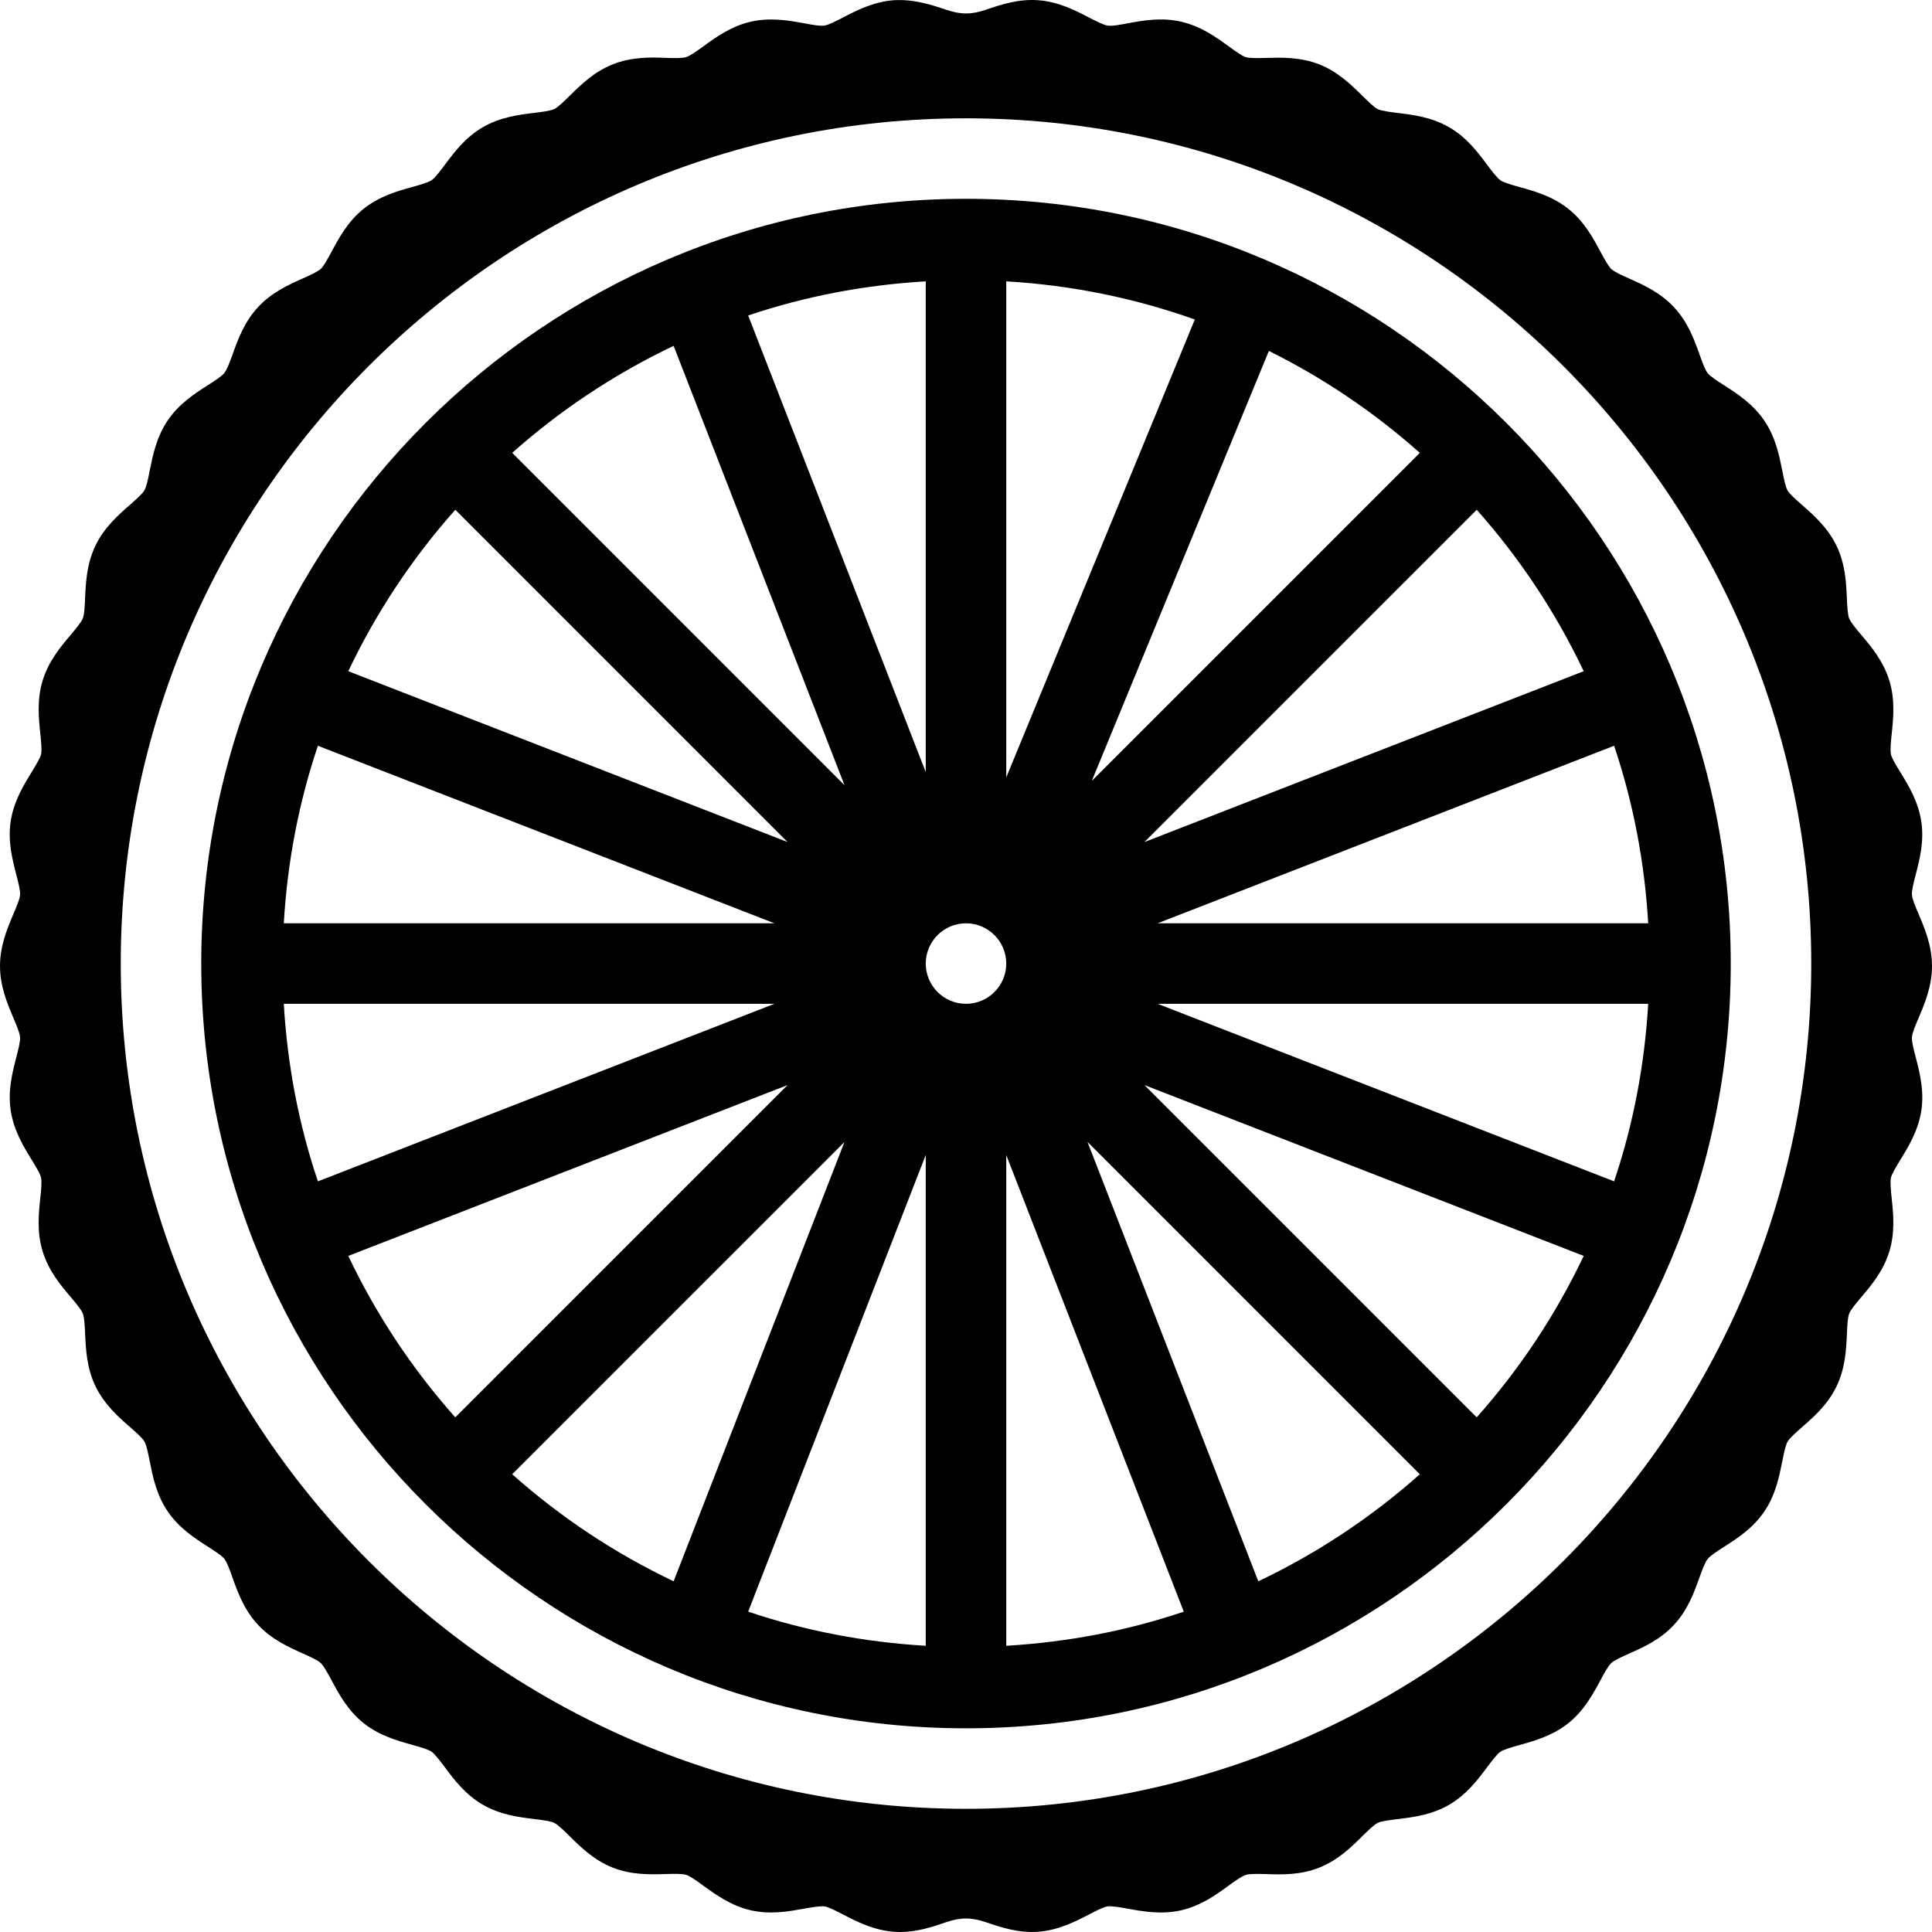 <?xml version="1.0" encoding="iso-8859-1"?>
<!-- Generator: Adobe Illustrator 19.0.0, SVG Export Plug-In . SVG Version: 6.00 Build 0)  -->
<svg version="1.1" id="Capa_1" xmlns="http://www.w3.org/2000/svg" xmlns:xlink="http://www.w3.org/1999/xlink" x="0px" y="0px"
	 viewBox="0 0 512 512" style="enable-background:new 0 0 512 512;" xml:space="preserve">
<g>
	<g>
		<g>
			<path d="M506.688,274.822c0.063-1.083,0.979-3.229,1.792-5.125C510.042,266,512,261.385,512,256
				c0-5.396-1.958-10.01-3.521-13.708c-0.813-1.896-1.729-4.031-1.792-5.146c-0.104-1.146,0.5-3.438,1.021-5.458
				c1-3.875,2.25-8.688,1.458-13.938c-0.792-5.344-3.417-9.625-5.521-13.052c-1.083-1.75-2.292-3.74-2.521-4.76
				c-0.25-1.125-0.021-3.479,0.208-5.552c0.417-3.979,0.938-8.938-0.646-14.052c-1.583-5.146-4.792-8.969-7.396-12.042
				c-1.333-1.573-2.833-3.354-3.25-4.396c-0.396-1.052-0.521-3.406-0.604-5.49c-0.188-3.99-0.417-8.969-2.729-13.75
				c-2.333-4.865-6.104-8.156-9.125-10.813c-1.542-1.354-3.292-2.885-3.854-3.844c-0.563-0.979-1.021-3.292-1.417-5.323
				c-0.792-3.938-1.75-8.823-4.771-13.24c-3.021-4.438-7.208-7.135-10.583-9.302c-1.75-1.115-3.708-2.375-4.396-3.229
				c-0.708-0.875-1.5-3.083-2.188-5.042c-1.354-3.771-3.042-8.479-6.688-12.385c-3.625-3.948-8.167-5.979-11.833-7.615
				c-1.875-0.844-4.021-1.802-4.833-2.563c-0.813-0.771-1.938-2.833-2.917-4.667c-1.896-3.521-4.25-7.917-8.438-11.26
				c-4.188-3.354-8.979-4.698-12.854-5.771c-1.979-0.552-4.25-1.188-5.167-1.813c-0.917-0.625-2.313-2.5-3.563-4.156
				c-2.396-3.219-5.375-7.219-10.021-9.896c-4.625-2.698-9.563-3.302-13.542-3.792c-2.063-0.25-4.375-0.542-5.396-1.021
				c-0.979-0.49-2.646-2.125-4.104-3.563c-2.854-2.823-6.417-6.344-11.417-8.313c-5-1.958-9.979-1.802-13.958-1.708
				c-2.104,0.063-4.417,0.125-5.5-0.198c-1.042-0.323-2.917-1.698-4.583-2.906c-3.25-2.354-7.292-5.292-12.542-6.49
				c-5.229-1.208-10.104-0.313-14.042,0.406c-2.021,0.375-4.271,0.844-5.5,0.615c-1.063-0.156-3.125-1.229-4.958-2.167
				c-3.563-1.854-8-4.146-13.375-4.542c-5.25-0.396-9.979,1.198-13.771,2.49c-3.917,1.344-6.729,1.365-10.729,0
				c-3.792-1.271-8.375-2.813-13.792-2.49c-5.375,0.396-9.813,2.698-13.396,4.552c-1.813,0.938-3.875,2-4.938,2.156
				c-1.167,0.208-3.458-0.229-5.5-0.615c-3.896-0.719-8.813-1.583-14-0.417c-5.25,1.198-9.292,4.125-12.542,6.49
				c-1.667,1.208-3.563,2.573-4.604,2.896c-1.083,0.344-3.458,0.292-5.5,0.208c-4-0.156-8.979-0.26-13.917,1.698
				c-5.021,1.969-8.563,5.479-11.417,8.292c-1.479,1.448-3.125,3.083-4.146,3.583c-1.021,0.479-3.333,0.771-5.396,1.021
				c-3.958,0.49-8.896,1.094-13.521,3.781c-4.646,2.688-7.625,6.677-10.021,9.885c-1.25,1.656-2.646,3.542-3.563,4.156
				c-0.938,0.646-3.188,1.271-5.188,1.823c-3.833,1.073-8.625,2.406-12.833,5.76c-4.188,3.344-6.542,7.74-8.438,11.26
				c-0.979,1.823-2.083,3.896-2.917,4.667c-0.813,0.76-2.958,1.719-4.833,2.563c-3.667,1.635-8.208,3.667-11.813,7.594
				c-3.646,3.917-5.333,8.615-6.688,12.385c-0.708,1.948-1.5,4.167-2.229,5.052c-0.688,0.875-2.646,2.135-4.396,3.25
				c-3.375,2.156-7.563,4.854-10.583,9.281c-3.021,4.427-3.979,9.313-4.771,13.24c-0.396,2.042-0.854,4.344-1.438,5.333
				c-0.542,0.958-2.313,2.5-3.854,3.865c-3.021,2.635-6.771,5.927-9.104,10.771c-2.333,4.823-2.563,9.813-2.75,13.813
				c-0.083,2.083-0.188,4.427-0.604,5.469c-0.396,1.042-1.917,2.823-3.229,4.396c-2.604,3.073-5.813,6.885-7.396,12.01
				c-1.583,5.115-1.063,10.083-0.646,14.073c0.208,2.073,0.458,4.417,0.208,5.542c-0.25,1.063-1.479,3.052-2.542,4.802
				c-2.104,3.427-4.729,7.698-5.521,13.021C2.042,223,3.292,227.812,4.292,231.677c0.521,2.021,1.125,4.313,1.021,5.49
				c-0.063,1.083-0.979,3.24-1.792,5.125C1.958,246,0,250.604,0,256c0,5.385,1.958,9.99,3.521,13.698
				c0.813,1.885,1.729,4.042,1.792,5.156c0.104,1.146-0.5,3.438-1.021,5.458c-1,3.865-2.25,8.677-1.458,13.938
				c0.792,5.344,3.417,9.615,5.521,13.052c1.063,1.75,2.292,3.729,2.521,4.76c0.25,1.125,0.021,3.479-0.208,5.552
				c-0.417,3.979-0.938,8.938,0.646,14.052c1.583,5.146,4.792,8.969,7.396,12.031c1.333,1.573,2.833,3.365,3.229,4.385
				c0.417,1.063,0.542,3.427,0.625,5.5c0.188,4,0.417,8.969,2.729,13.76c2.333,4.854,6.083,8.156,9.104,10.802
				c1.563,1.354,3.313,2.896,3.875,3.854c0.563,0.979,1.021,3.292,1.417,5.323c0.792,3.938,1.75,8.823,4.771,13.24
				c3.021,4.438,7.208,7.125,10.583,9.292c1.729,1.115,3.708,2.375,4.396,3.24c0.708,0.875,1.5,3.083,2.188,5.042
				c1.354,3.771,3.042,8.469,6.688,12.385c3.625,3.948,8.167,5.979,11.833,7.615c1.875,0.844,4.021,1.802,4.833,2.573
				c0.833,0.76,1.938,2.833,2.917,4.656c1.896,3.521,4.25,7.917,8.438,11.271c4.188,3.333,8.979,4.677,12.833,5.75
				c1.979,0.552,4.25,1.188,5.188,1.823c0.917,0.635,2.313,2.51,3.563,4.167c2.396,3.208,5.375,7.198,10.021,9.885
				c4.625,2.698,9.563,3.302,13.542,3.792c2.042,0.25,4.375,0.531,5.396,1.031c1,0.479,2.646,2.115,4.104,3.552
				c2.854,2.823,6.417,6.344,11.417,8.313c4.958,1.958,9.938,1.813,13.958,1.698c2.083-0.063,4.417-0.135,5.5,0.208
				c1.042,0.323,2.917,1.698,4.583,2.906c3.25,2.354,7.292,5.292,12.542,6.49c5.188,1.188,10.083,0.292,14.042-0.417
				c2.042-0.375,4.333-0.771,5.479-0.615c1.083,0.156,3.146,1.229,4.979,2.177c3.563,1.844,8,4.135,13.375,4.542
				c0.563,0.042,1.104,0.063,1.667,0.063c4.625,0,8.729-1.406,12.104-2.563c3.958-1.354,6.771-1.354,10.729,0
				c3.771,1.292,8.583,2.896,13.792,2.5c5.375-0.406,9.833-2.708,13.396-4.552c1.813-0.948,3.875-2.01,4.917-2.167
				c1.188-0.156,3.458,0.25,5.5,0.625c3.917,0.708,8.833,1.583,14.021,0.417c5.25-1.198,9.292-4.125,12.542-6.49
				c1.667-1.208,3.563-2.573,4.625-2.906c1.042-0.323,3.375-0.271,5.479-0.208c3.958,0.146,8.958,0.271,13.917-1.688
				c5.021-1.969,8.583-5.49,11.438-8.313c1.458-1.438,3.125-3.083,4.125-3.573c1-0.479,3.333-0.76,5.375-1.01
				c3.979-0.49,8.917-1.094,13.542-3.781s7.625-6.688,10.021-9.896c1.25-1.656,2.646-3.521,3.563-4.146
				c0.917-0.635,3.188-1.271,5.167-1.823c3.854-1.073,8.646-2.417,12.854-5.771c4.188-3.344,6.542-7.74,8.438-11.26
				c0.979-1.833,2.104-3.896,2.917-4.656c0.813-0.76,2.938-1.708,4.813-2.552c3.667-1.635,8.229-3.677,11.854-7.615
				c3.625-3.917,5.313-8.604,6.667-12.365c0.708-1.958,1.5-4.167,2.229-5.073c0.688-0.875,2.667-2.135,4.396-3.25
				c3.375-2.156,7.563-4.844,10.583-9.271c3.021-4.427,3.979-9.313,4.771-13.25c0.396-2.031,0.854-4.344,1.438-5.333
				c0.542-0.948,2.313-2.49,3.854-3.854c3.021-2.635,6.771-5.927,9.104-10.771c2.333-4.823,2.563-9.813,2.75-13.813
				c0.083-2.083,0.188-4.427,0.604-5.469c0.396-1.031,1.896-2.823,3.229-4.396c2.604-3.073,5.833-6.896,7.396-12.021
				c1.583-5.115,1.063-10.083,0.646-14.063c-0.208-2.073-0.458-4.417-0.208-5.542c0.25-1.073,1.479-3.052,2.542-4.802
				c2.104-3.438,4.729-7.708,5.521-13.031c0.792-5.271-0.458-10.083-1.458-13.958C507.188,278.291,506.583,276,506.688,274.822z
				 M256,479.354c-123.521,0-224-100.49-224-224s100.479-224,224-224s224,100.49,224,224S379.521,479.354,256,479.354z"/>
			<path d="M256,52.687c-111.75,0-202.667,90.917-202.667,202.667S144.25,458.02,256,458.02s202.667-90.917,202.667-202.667
				S367.75,52.687,256,52.687z M376.266,120.015l-86.919,86.911l46.918-113.928C350.82,100.225,364.241,109.317,376.266,120.015z
				 M266.667,74.561c17.438,1.022,34.19,4.484,49.973,10.111l-49.973,121.345V74.561z M245.333,74.561v130.052L198.27,83.605
				C213.194,78.574,228.971,75.519,245.333,74.561z M178.52,91.654l45.281,116.424l-88.061-88.068
				C148.525,108.638,162.897,99.082,178.52,91.654z M120.656,135.095l88.044,88.051L92.297,177.878
				C99.724,162.253,109.283,147.881,120.656,135.095z M84.246,197.636l120.99,47.051H75.207
				C76.165,228.33,79.217,212.555,84.246,197.636z M75.207,266.02h130.02L84.247,313.074
				C79.219,298.154,76.165,282.378,75.207,266.02z M92.298,332.832l116.418-45.279l-88.064,88.056
				C109.28,362.825,99.724,348.454,92.298,332.832z M135.734,390.692l88.053-88.044l-45.266,116.406
				C162.897,411.627,148.522,402.069,135.734,390.692z M245.333,436.147c-16.361-0.958-32.137-4.012-47.06-9.043l47.06-121.025
				V436.147z M256,266.02c-5.875,0-10.667-4.781-10.667-10.667c0-5.885,4.792-10.667,10.667-10.667s10.667,4.781,10.667,10.667
				C266.667,261.239,261.875,266.02,256,266.02z M266.667,436.147V306.096l47.047,121.013
				C298.794,432.138,283.022,435.188,266.667,436.147z M333.465,419.061l-45.267-116.434l88.063,88.069
				C363.47,402.075,349.094,411.634,333.465,419.061z M391.344,375.613l-88.051-88.057l116.41,45.273
				C412.276,348.454,402.717,362.826,391.344,375.613z M427.754,313.071L306.775,266.02h130.018
				C435.835,282.377,432.783,298.152,427.754,313.071z M436.793,244.687H306.762l120.991-47.053
				C432.781,212.554,435.835,228.329,436.793,244.687z M303.292,223.148l88.056-88.049c11.372,12.784,20.928,27.155,28.354,42.777
				L303.292,223.148z"/>
		</g>
	</g>
</g>
<g>
</g>
<g>
</g>
<g>
</g>
<g>
</g>
<g>
</g>
<g>
</g>
<g>
</g>
<g>
</g>
<g>
</g>
<g>
</g>
<g>
</g>
<g>
</g>
<g>
</g>
<g>
</g>
<g>
</g>
</svg>
